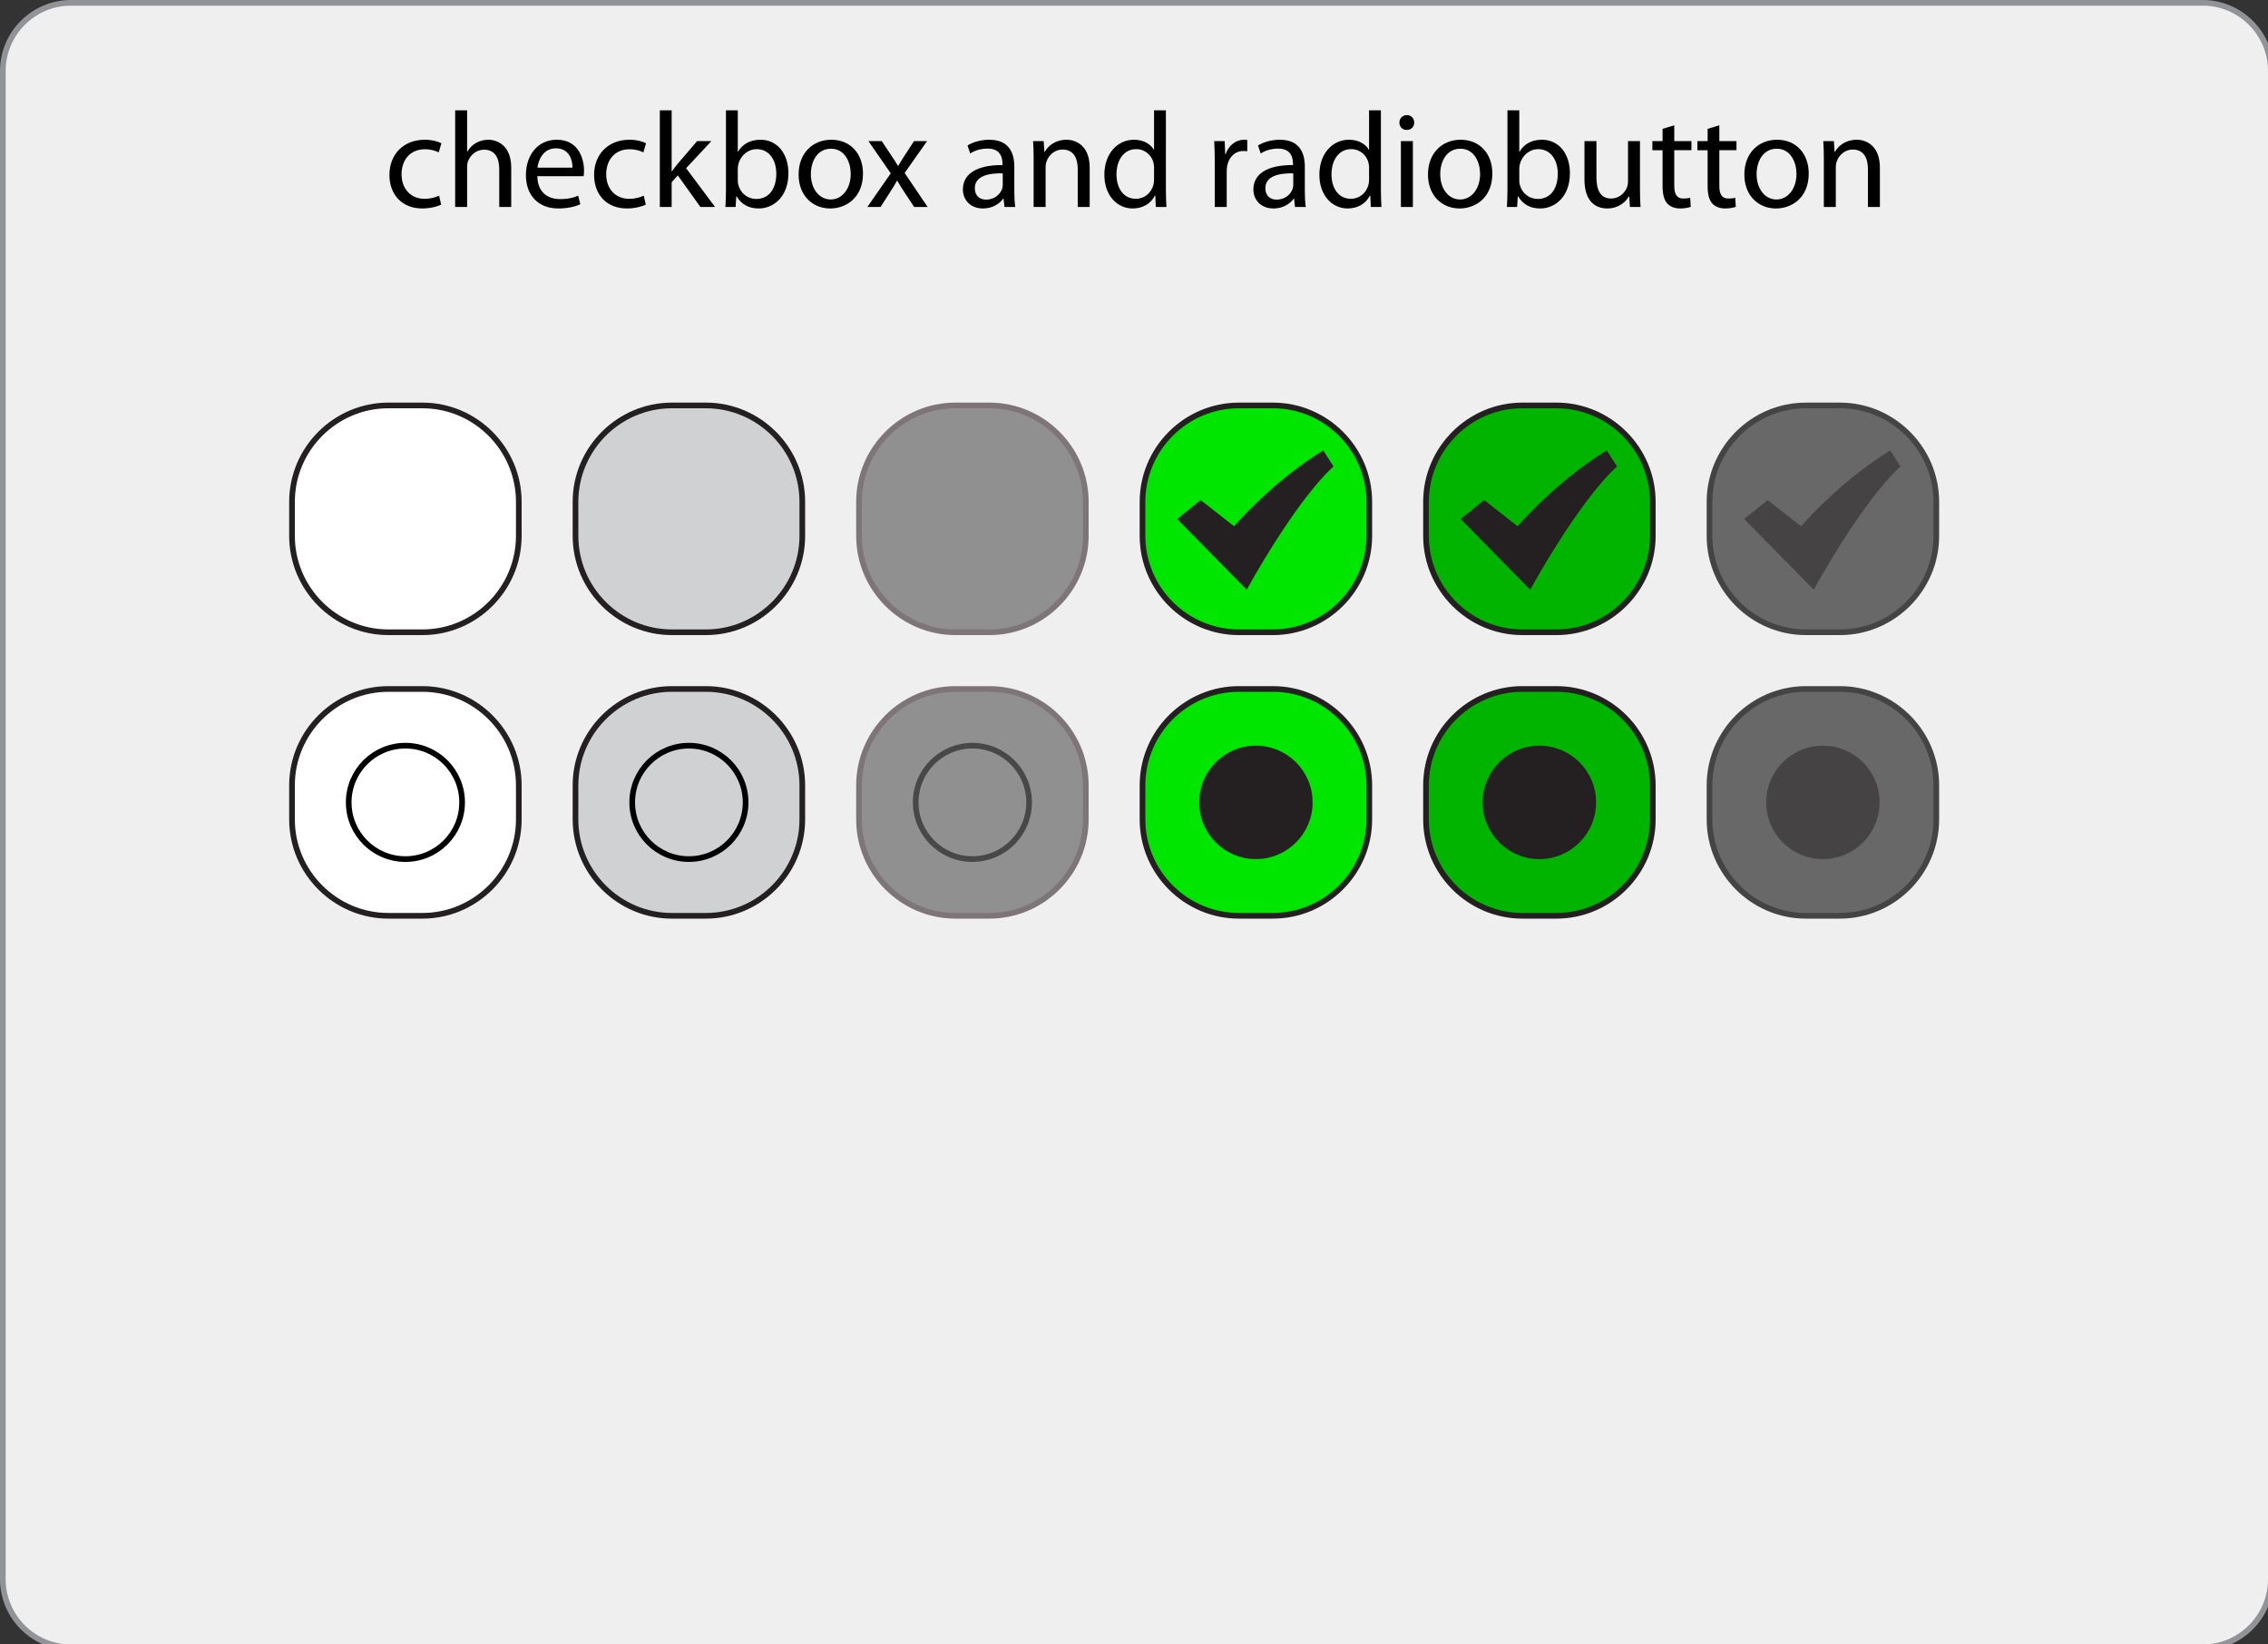 <?xml version="1.0" encoding="iso-8859-1"?>
<!-- Generator: Adobe Illustrator 15.0.1, SVG Export Plug-In . SVG Version: 6.00 Build 0)  -->
<!DOCTYPE svg PUBLIC "-//W3C//DTD SVG 1.1//EN" "http://www.w3.org/Graphics/SVG/1.1/DTD/svg11.dtd">
<svg version="1.1" id="meegotouch-checkbox-radiobutton-layer"
	 xmlns="http://www.w3.org/2000/svg" xmlns:xlink="http://www.w3.org/1999/xlink" x="0px" y="0px" width="400px" height="290px"
	 viewBox="0 0 400 290" style="enable-background:new 0 0 400 290;" xml:space="preserve">
<rect x="0" y="0" width="400" height="290" fill="#333333" stroke="none"/>
<g id="meegotouch-checkbox-radiobutton">
	<g id="CheckboxRadiobuttonThemeHelper">
		<g>
			<path style="fill:#EFEFF0;" d="M400.5,278.5c0,6.6-5.4,12-12,12h-376c-6.6,0-12-5.4-12-12v-266c0-6.6,5.4-12,12-12h376
				c6.6,0,12,5.4,12,12V278.5z"/>
			<path style="fill:none;stroke:#919396;" d="M400.5,278.5c0,6.6-5.4,12-12,12h-376c-6.6,0-12-5.4-12-12v-266c0-6.6,5.4-12,12-12
				h376c6.6,0,12,5.4,12,12V278.5z"/>
		</g>
		<g>
			<path d="M77.803,36.092c-0.552,0.265-1.776,0.672-3.336,0.672c-3.504,0-5.785-2.376-5.785-5.929c0-3.576,2.448-6.192,6.241-6.192
				c1.248,0,2.352,0.312,2.928,0.624l-0.48,1.608c-0.504-0.264-1.296-0.552-2.448-0.552c-2.665,0-4.104,1.992-4.104,4.392
				c0,2.688,1.728,4.345,4.032,4.345c1.2,0,1.992-0.288,2.592-0.552L77.803,36.092z"/>
			<path d="M80.274,19.458h2.112v7.273h0.048c0.336-0.601,0.864-1.152,1.512-1.512c0.625-0.36,1.368-0.576,2.161-0.576
				c1.56,0,4.056,0.96,4.056,4.944V36.5h-2.112v-6.672c0-1.873-0.696-3.433-2.688-3.433c-1.368,0-2.424,0.96-2.833,2.088
				c-0.12,0.312-0.144,0.624-0.144,1.008V36.5h-2.112V19.458z"/>
			<path d="M94.77,31.076c0.048,2.856,1.848,4.032,3.984,4.032c1.512,0,2.448-0.264,3.216-0.6l0.384,1.512
				c-0.744,0.336-2.041,0.744-3.889,0.744c-3.576,0-5.712-2.376-5.712-5.881c0-3.504,2.064-6.24,5.449-6.24
				c3.816,0,4.8,3.312,4.8,5.448c0,0.432-0.024,0.744-0.072,0.984H94.77z M100.963,29.563c0.024-1.32-0.552-3.408-2.929-3.408
				c-2.16,0-3.072,1.944-3.24,3.408H100.963z"/>
			<path d="M113.898,36.092c-0.552,0.265-1.776,0.672-3.336,0.672c-3.504,0-5.785-2.376-5.785-5.929c0-3.576,2.448-6.192,6.24-6.192
				c1.249,0,2.353,0.312,2.928,0.624l-0.48,1.608c-0.504-0.264-1.296-0.552-2.448-0.552c-2.664,0-4.104,1.992-4.104,4.392
				c0,2.688,1.728,4.345,4.032,4.345c1.2,0,1.992-0.288,2.592-0.552L113.898,36.092z"/>
			<path d="M118.458,30.211h0.048c0.288-0.408,0.672-0.912,1.008-1.32l3.432-4.008h2.521l-4.464,4.776l5.112,6.841h-2.592
				l-3.984-5.568l-1.08,1.2V36.5h-2.088V19.458h2.088V30.211z"/>
			<path d="M128.034,19.458h2.088v7.297h0.048c0.744-1.296,2.088-2.112,3.96-2.112c2.904,0,4.92,2.4,4.92,5.904
				c0,4.152-2.64,6.217-5.232,6.217c-1.68,0-3.024-0.648-3.912-2.16h-0.048l-0.12,1.896h-1.8c0.048-0.792,0.096-1.968,0.096-3
				V19.458z M130.122,31.844c0,0.264,0.024,0.528,0.096,0.768c0.384,1.464,1.632,2.473,3.168,2.473c2.232,0,3.528-1.801,3.528-4.465
				c0-2.328-1.2-4.32-3.48-4.32c-1.416,0-2.76,1.008-3.192,2.592c-0.072,0.264-0.12,0.552-0.12,0.888V31.844z"/>
			<path d="M152.202,30.596c0,4.296-3,6.168-5.785,6.168c-3.12,0-5.568-2.304-5.568-5.977c0-3.864,2.568-6.145,5.761-6.145
				C149.946,24.643,152.202,27.067,152.202,30.596z M143.009,30.715c0,2.544,1.44,4.464,3.504,4.464
				c2.016,0,3.528-1.896,3.528-4.512c0-1.968-0.984-4.44-3.48-4.44C144.089,26.227,143.009,28.531,143.009,30.715z"/>
			<path d="M155.513,24.883l1.656,2.497c0.456,0.648,0.816,1.224,1.2,1.872h0.048c0.384-0.672,0.768-1.272,1.176-1.896l1.608-2.473
				h2.305l-3.96,5.617l4.056,6h-2.376l-1.729-2.616c-0.456-0.672-0.84-1.32-1.248-2.016h-0.048c-0.384,0.696-0.768,1.32-1.224,2.016
				l-1.68,2.616h-2.328l4.128-5.929l-3.937-5.688H155.513z"/>
			<path d="M178.89,33.716c0,1.008,0.048,1.992,0.168,2.784h-1.896l-0.168-1.464h-0.072c-0.648,0.912-1.896,1.729-3.552,1.729
				c-2.352,0-3.552-1.656-3.552-3.336c0-2.808,2.496-4.344,6.985-4.32v-0.24c0-0.936-0.264-2.688-2.641-2.664
				c-1.104,0-2.232,0.312-3.048,0.864l-0.48-1.417c0.96-0.6,2.376-1.008,3.84-1.008c3.552,0,4.417,2.424,4.417,4.729V33.716z
				 M176.85,30.571c-2.304-0.048-4.92,0.36-4.92,2.616c0,1.393,0.912,2.017,1.968,2.017c1.536,0,2.52-0.96,2.856-1.944
				c0.072-0.24,0.096-0.48,0.096-0.672V30.571z"/>
			<path d="M182.297,28.027c0-1.224-0.024-2.184-0.096-3.145h1.873l0.12,1.92h0.048c0.576-1.08,1.92-2.16,3.84-2.16
				c1.608,0,4.104,0.96,4.104,4.944V36.5h-2.112v-6.697c0-1.872-0.696-3.432-2.688-3.432c-1.368,0-2.448,0.984-2.832,2.16
				c-0.096,0.264-0.144,0.624-0.144,0.984V36.5h-2.112V28.027z"/>
			<path d="M205.625,19.458V33.5c0,1.032,0.049,2.208,0.096,3h-1.871l-0.096-2.016h-0.072c-0.625,1.296-2.016,2.28-3.913,2.28
				c-2.808,0-4.992-2.376-4.992-5.905c-0.024-3.864,2.4-6.216,5.208-6.216c1.8,0,2.976,0.84,3.505,1.752h0.047v-6.937H205.625z
				 M203.537,29.611c0-0.264-0.023-0.624-0.096-0.888c-0.312-1.32-1.465-2.424-3.048-2.424c-2.184,0-3.48,1.92-3.48,4.464
				c0,2.352,1.176,4.296,3.432,4.296c1.417,0,2.711-0.96,3.096-2.521c0.072-0.288,0.096-0.576,0.096-0.912V29.611z"/>
			<path d="M214.24,28.507c0-1.368-0.023-2.544-0.096-3.625h1.848l0.096,2.304h0.072c0.529-1.56,1.824-2.544,3.24-2.544
				c0.217,0,0.385,0.024,0.576,0.048v1.992c-0.215-0.048-0.432-0.048-0.721-0.048c-1.486,0-2.543,1.104-2.832,2.688
				c-0.047,0.288-0.07,0.648-0.07,0.984V36.5h-2.113V28.507z"/>
			<path d="M230.129,33.716c0,1.008,0.049,1.992,0.168,2.784H228.4l-0.168-1.464h-0.072c-0.646,0.912-1.895,1.729-3.551,1.729
				c-2.354,0-3.553-1.656-3.553-3.336c0-2.808,2.496-4.344,6.984-4.32v-0.24c0-0.936-0.264-2.688-2.641-2.664
				c-1.104,0-2.232,0.312-3.047,0.864l-0.48-1.417c0.959-0.6,2.375-1.008,3.84-1.008c3.553,0,4.416,2.424,4.416,4.729V33.716z
				 M228.09,30.571c-2.305-0.048-4.922,0.36-4.922,2.616c0,1.393,0.912,2.017,1.969,2.017c1.535,0,2.52-0.96,2.855-1.944
				c0.072-0.24,0.098-0.48,0.098-0.672V30.571z"/>
			<path d="M243.545,19.458V33.5c0,1.032,0.049,2.208,0.096,3h-1.871l-0.096-2.016h-0.072c-0.625,1.296-2.018,2.28-3.912,2.28
				c-2.809,0-4.994-2.376-4.994-5.905c-0.023-3.864,2.4-6.216,5.209-6.216c1.801,0,2.977,0.84,3.504,1.752h0.049v-6.937H243.545z
				 M241.457,29.611c0-0.264-0.023-0.624-0.096-0.888c-0.312-1.32-1.465-2.424-3.049-2.424c-2.184,0-3.48,1.92-3.48,4.464
				c0,2.352,1.176,4.296,3.434,4.296c1.416,0,2.711-0.96,3.096-2.521c0.072-0.288,0.096-0.576,0.096-0.912V29.611z"/>
			<path d="M249.424,21.619c0,0.72-0.504,1.296-1.344,1.296c-0.768,0-1.271-0.576-1.271-1.296s0.527-1.32,1.32-1.32
				C248.896,20.299,249.424,20.875,249.424,21.619z M247.072,36.5V24.883h2.111V36.5H247.072z"/>
			<path d="M263.201,30.596c0,4.296-3,6.168-5.785,6.168c-3.119,0-5.568-2.304-5.568-5.977c0-3.864,2.568-6.145,5.762-6.145
				C260.945,24.643,263.201,27.067,263.201,30.596z M254.008,30.715c0,2.544,1.441,4.464,3.504,4.464
				c2.018,0,3.529-1.896,3.529-4.512c0-1.968-0.984-4.44-3.48-4.44C255.088,26.227,254.008,28.531,254.008,30.715z"/>
			<path d="M265.863,19.458h2.088v7.297H268c0.744-1.296,2.088-2.112,3.961-2.112c2.904,0,4.92,2.4,4.92,5.904
				c0,4.152-2.641,6.217-5.232,6.217c-1.68,0-3.023-0.648-3.912-2.16h-0.049l-0.119,1.896h-1.801c0.049-0.792,0.096-1.968,0.096-3
				V19.458z M267.951,31.844c0,0.264,0.025,0.528,0.098,0.768c0.383,1.464,1.631,2.473,3.168,2.473c2.232,0,3.527-1.801,3.527-4.465
				c0-2.328-1.199-4.32-3.48-4.32c-1.416,0-2.76,1.008-3.191,2.592c-0.072,0.264-0.121,0.552-0.121,0.888V31.844z"/>
			<path d="M289.24,33.308c0,1.224,0.023,2.28,0.096,3.192h-1.871l-0.121-1.896h-0.047c-0.529,0.936-1.777,2.16-3.842,2.16
				c-1.824,0-4.008-1.032-4.008-5.088v-6.793h2.113v6.409c0,2.208,0.695,3.72,2.592,3.72c1.416,0,2.4-0.984,2.783-1.944
				c0.121-0.288,0.193-0.672,0.193-1.08v-7.105h2.111V33.308z"/>
			<path d="M295.287,22.099v2.784h3.025v1.608h-3.025v6.265c0,1.44,0.408,2.256,1.584,2.256c0.576,0,0.912-0.048,1.225-0.144
				l0.096,1.608c-0.408,0.144-1.055,0.288-1.871,0.288c-0.984,0-1.777-0.336-2.281-0.888c-0.576-0.648-0.816-1.681-0.816-3.049
				v-6.336h-1.799v-1.608h1.799v-2.16L295.287,22.099z"/>
			<path d="M303.232,22.099v2.784h3.023v1.608h-3.023v6.265c0,1.44,0.406,2.256,1.584,2.256c0.576,0,0.912-0.048,1.223-0.144
				l0.098,1.608c-0.408,0.144-1.057,0.288-1.873,0.288c-0.984,0-1.775-0.336-2.279-0.888c-0.576-0.648-0.816-1.681-0.816-3.049
				v-6.336h-1.801v-1.608h1.801v-2.16L303.232,22.099z"/>
			<path d="M319,30.596c0,4.296-3,6.168-5.785,6.168c-3.119,0-5.568-2.304-5.568-5.977c0-3.864,2.568-6.145,5.762-6.145
				C316.744,24.643,319,27.067,319,30.596z M309.807,30.715c0,2.544,1.441,4.464,3.506,4.464c2.016,0,3.527-1.896,3.527-4.512
				c0-1.968-0.984-4.44-3.48-4.44C310.887,26.227,309.807,28.531,309.807,30.715z"/>
			<path d="M321.664,28.027c0-1.224-0.025-2.184-0.098-3.145h1.873l0.119,1.92h0.049c0.576-1.08,1.92-2.16,3.84-2.16
				c1.609,0,4.105,0.96,4.105,4.944V36.5h-2.113v-6.697c0-1.872-0.695-3.432-2.688-3.432c-1.369,0-2.449,0.984-2.832,2.16
				c-0.096,0.264-0.145,0.624-0.145,0.984V36.5h-2.111V28.027z"/>
		</g>
	</g>
	<g id="meegotouch-button-checkbox-background-selected-disabled">
		<g>
			<path style="fill:#686868;" d="M341.5,94.5c0,9.35-7.65,17-17,17h-6c-9.35,0-17-7.65-17-17v-6c0-9.35,7.65-17,17-17h6
				c9.35,0,17,7.65,17,17V94.5z"/>
			<path style="fill:none;stroke:#444444;" d="M341.5,94.5c0,9.35-7.65,17-17,17h-6c-9.35,0-17-7.65-17-17v-6c0-9.35,7.65-17,17-17
				h6c9.35,0,17,7.65,17,17V94.5z"/>
		</g>
		<path style="opacity:0.5;fill:#241F20;" d="M307.621,91.527l4.139-3.336l5.891,4.617c2.451-2.81,8.439-8.905,15.725-13.371
			l1.812,2.812c-6.994,6.435-15.305,21.746-15.305,21.746L307.621,91.527z"/>
	</g>
	<g id="meegotouch-button-checkbox-background-selected-pressed">
		<g>
			<path style="fill:#00B400;" d="M291.5,94.5c0,9.35-7.65,17-17,17h-6c-9.35,0-17-7.65-17-17v-6c0-9.35,7.65-17,17-17h6
				c9.35,0,17,7.65,17,17V94.5z"/>
			<path style="fill:none;stroke:#241F20;" d="M291.5,94.5c0,9.35-7.65,17-17,17h-6c-9.35,0-17-7.65-17-17v-6c0-9.35,7.65-17,17-17
				h6c9.35,0,17,7.65,17,17V94.5z"/>
		</g>
		<path style="fill:#241F20;" d="M257.621,91.527l4.139-3.336l5.891,4.617c2.451-2.81,8.439-8.905,15.725-13.371l1.812,2.812
			c-6.994,6.435-15.305,21.746-15.305,21.746L257.621,91.527z"/>
	</g>
	<g id="meegotouch-button-checkbox-background-selected">
		<g>
			<path style="fill:#00E600;" d="M241.5,94.5c0,9.35-7.65,17-17,17h-6c-9.35,0-17-7.65-17-17v-6c0-9.35,7.65-17,17-17h6
				c9.35,0,17,7.65,17,17V94.5z"/>
			<path style="fill:none;stroke:#241F20;" d="M241.5,94.5c0,9.35-7.65,17-17,17h-6c-9.35,0-17-7.65-17-17v-6c0-9.35,7.65-17,17-17
				h6c9.35,0,17,7.65,17,17V94.5z"/>
		</g>
		<path style="fill:#241F20;" d="M207.621,91.527l4.139-3.336l5.891,4.617c2.451-2.81,8.439-8.905,15.725-13.371l1.812,2.812
			c-6.994,6.435-15.305,21.746-15.305,21.746L207.621,91.527z"/>
	</g>
	<g id="meegotouch-button-checkbox-background-disabled">
		<g>
			<path style="fill:#909090;" d="M191.5,94.5c0,9.35-7.65,17-17,17h-6c-9.35,0-17-7.65-17-17v-6c0-9.35,7.65-17,17-17h6
				c9.35,0,17,7.65,17,17V94.5z"/>
			<path style="fill:none;stroke:#7D7578;" d="M191.5,94.5c0,9.35-7.65,17-17,17h-6c-9.35,0-17-7.65-17-17v-6c0-9.35,7.65-17,17-17
				h6c9.35,0,17,7.65,17,17V94.5z"/>
		</g>
	</g>
	<g id="meegotouch-button-checkbox-background-pressed">
		<g>
			<path style="fill:#CFD1D2;" d="M141.5,94.5c0,9.35-7.65,17-17,17h-6c-9.35,0-17-7.65-17-17v-6c0-9.35,7.65-17,17-17h6
				c9.35,0,17,7.65,17,17V94.5z"/>
			<path style="fill:none;stroke:#241F20;" d="M141.5,94.5c0,9.35-7.65,17-17,17h-6c-9.35,0-17-7.65-17-17v-6c0-9.35,7.65-17,17-17
				h6c9.35,0,17,7.65,17,17V94.5z"/>
		</g>
	</g>
	<g id="meegotouch-button-checkbox-background">
		<g>
			<path style="fill:#FFFFFF;" d="M91.5,94.5c0,9.35-7.65,17-17,17h-6c-9.35,0-17-7.65-17-17v-6c0-9.35,7.65-17,17-17h6
				c9.35,0,17,7.65,17,17V94.5z"/>
			<path style="fill:none;stroke:#241F20;" d="M91.5,94.5c0,9.35-7.65,17-17,17h-6c-9.35,0-17-7.65-17-17v-6c0-9.35,7.65-17,17-17h6
				c9.35,0,17,7.65,17,17V94.5z"/>
		</g>
	</g>
	<g id="meegotouch-button-radiobutton-background-selected-disabled">
		<g>
			<path style="fill:#686868;" d="M341.5,144.5c0,9.35-7.65,17-17,17h-6c-9.35,0-17-7.65-17-17v-6c0-9.35,7.65-17,17-17h6
				c9.35,0,17,7.65,17,17V144.5z"/>
			<path style="fill:none;stroke:#444444;" d="M341.5,144.5c0,9.35-7.65,17-17,17h-6c-9.35,0-17-7.65-17-17v-6c0-9.35,7.65-17,17-17
				h6c9.35,0,17,7.65,17,17V144.5z"/>
		</g>
		<circle style="opacity:0.5;fill:#241F20;" cx="321.5" cy="141.5" r="10"/>
	</g>
	<g id="meegotouch-button-radiobutton-background-selected-pressed">
		<g>
			<path style="fill:#00B400;" d="M291.5,144.5c0,9.35-7.65,17-17,17h-6c-9.35,0-17-7.65-17-17v-6c0-9.35,7.65-17,17-17h6
				c9.35,0,17,7.65,17,17V144.5z"/>
			<path style="fill:none;stroke:#241F20;" d="M291.5,144.5c0,9.35-7.65,17-17,17h-6c-9.35,0-17-7.65-17-17v-6c0-9.35,7.65-17,17-17
				h6c9.35,0,17,7.65,17,17V144.5z"/>
		</g>
		<circle style="fill:#241F20;" cx="271.5" cy="141.5" r="10"/>
	</g>
	<g id="meegotouch-button-radiobutton-background-selected">
		<g>
			<path style="fill:#00E600;" d="M241.5,144.5c0,9.35-7.65,17-17,17h-6c-9.35,0-17-7.65-17-17v-6c0-9.35,7.65-17,17-17h6
				c9.35,0,17,7.65,17,17V144.5z"/>
			<path style="fill:none;stroke:#241F20;" d="M241.5,144.5c0,9.35-7.65,17-17,17h-6c-9.35,0-17-7.65-17-17v-6c0-9.35,7.65-17,17-17
				h6c9.35,0,17,7.65,17,17V144.5z"/>
		</g>
		<circle style="fill:#241F20;" cx="221.5" cy="141.5" r="10"/>
	</g>
	<g id="meegotouch-button-radiobutton-background-disabled">
		<g>
			<path style="fill:#909090;" d="M191.5,144.5c0,9.35-7.65,17-17,17h-6c-9.35,0-17-7.65-17-17v-6c0-9.35,7.65-17,17-17h6
				c9.35,0,17,7.65,17,17V144.5z"/>
			<path style="fill:none;stroke:#7D7578;" d="M191.5,144.5c0,9.35-7.65,17-17,17h-6c-9.35,0-17-7.65-17-17v-6c0-9.35,7.65-17,17-17
				h6c9.35,0,17,7.65,17,17V144.5z"/>
		</g>
		<circle style="opacity:0.5;fill:none;stroke:#000000;" cx="171.5" cy="141.5" r="10"/>
	</g>
	<g id="meegotouch-button-radiobutton-background-pressed">
		<g>
			<path style="fill:#CFD1D2;" d="M141.5,144.5c0,9.35-7.65,17-17,17h-6c-9.35,0-17-7.65-17-17v-6c0-9.35,7.65-17,17-17h6
				c9.35,0,17,7.65,17,17V144.5z"/>
			<path style="fill:none;stroke:#241F20;" d="M141.5,144.5c0,9.35-7.65,17-17,17h-6c-9.35,0-17-7.65-17-17v-6c0-9.35,7.65-17,17-17
				h6c9.35,0,17,7.65,17,17V144.5z"/>
		</g>
		<circle style="fill:none;stroke:#000000;" cx="121.5" cy="141.5" r="10"/>
	</g>
	<g id="meegotouch-button-radiobutton-background">
		<g>
			<path style="fill:#FFFFFF;" d="M91.5,144.5c0,9.35-7.65,17-17,17h-6c-9.35,0-17-7.65-17-17v-6c0-9.35,7.65-17,17-17h6
				c9.35,0,17,7.65,17,17V144.5z"/>
			<path style="fill:none;stroke:#241F20;" d="M91.5,144.5c0,9.35-7.65,17-17,17h-6c-9.35,0-17-7.65-17-17v-6c0-9.35,7.65-17,17-17
				h6c9.35,0,17,7.65,17,17V144.5z"/>
		</g>
		<circle style="fill:none;stroke:#000000;" cx="71.5" cy="141.5" r="10"/>
	</g>
</g>
</svg>
